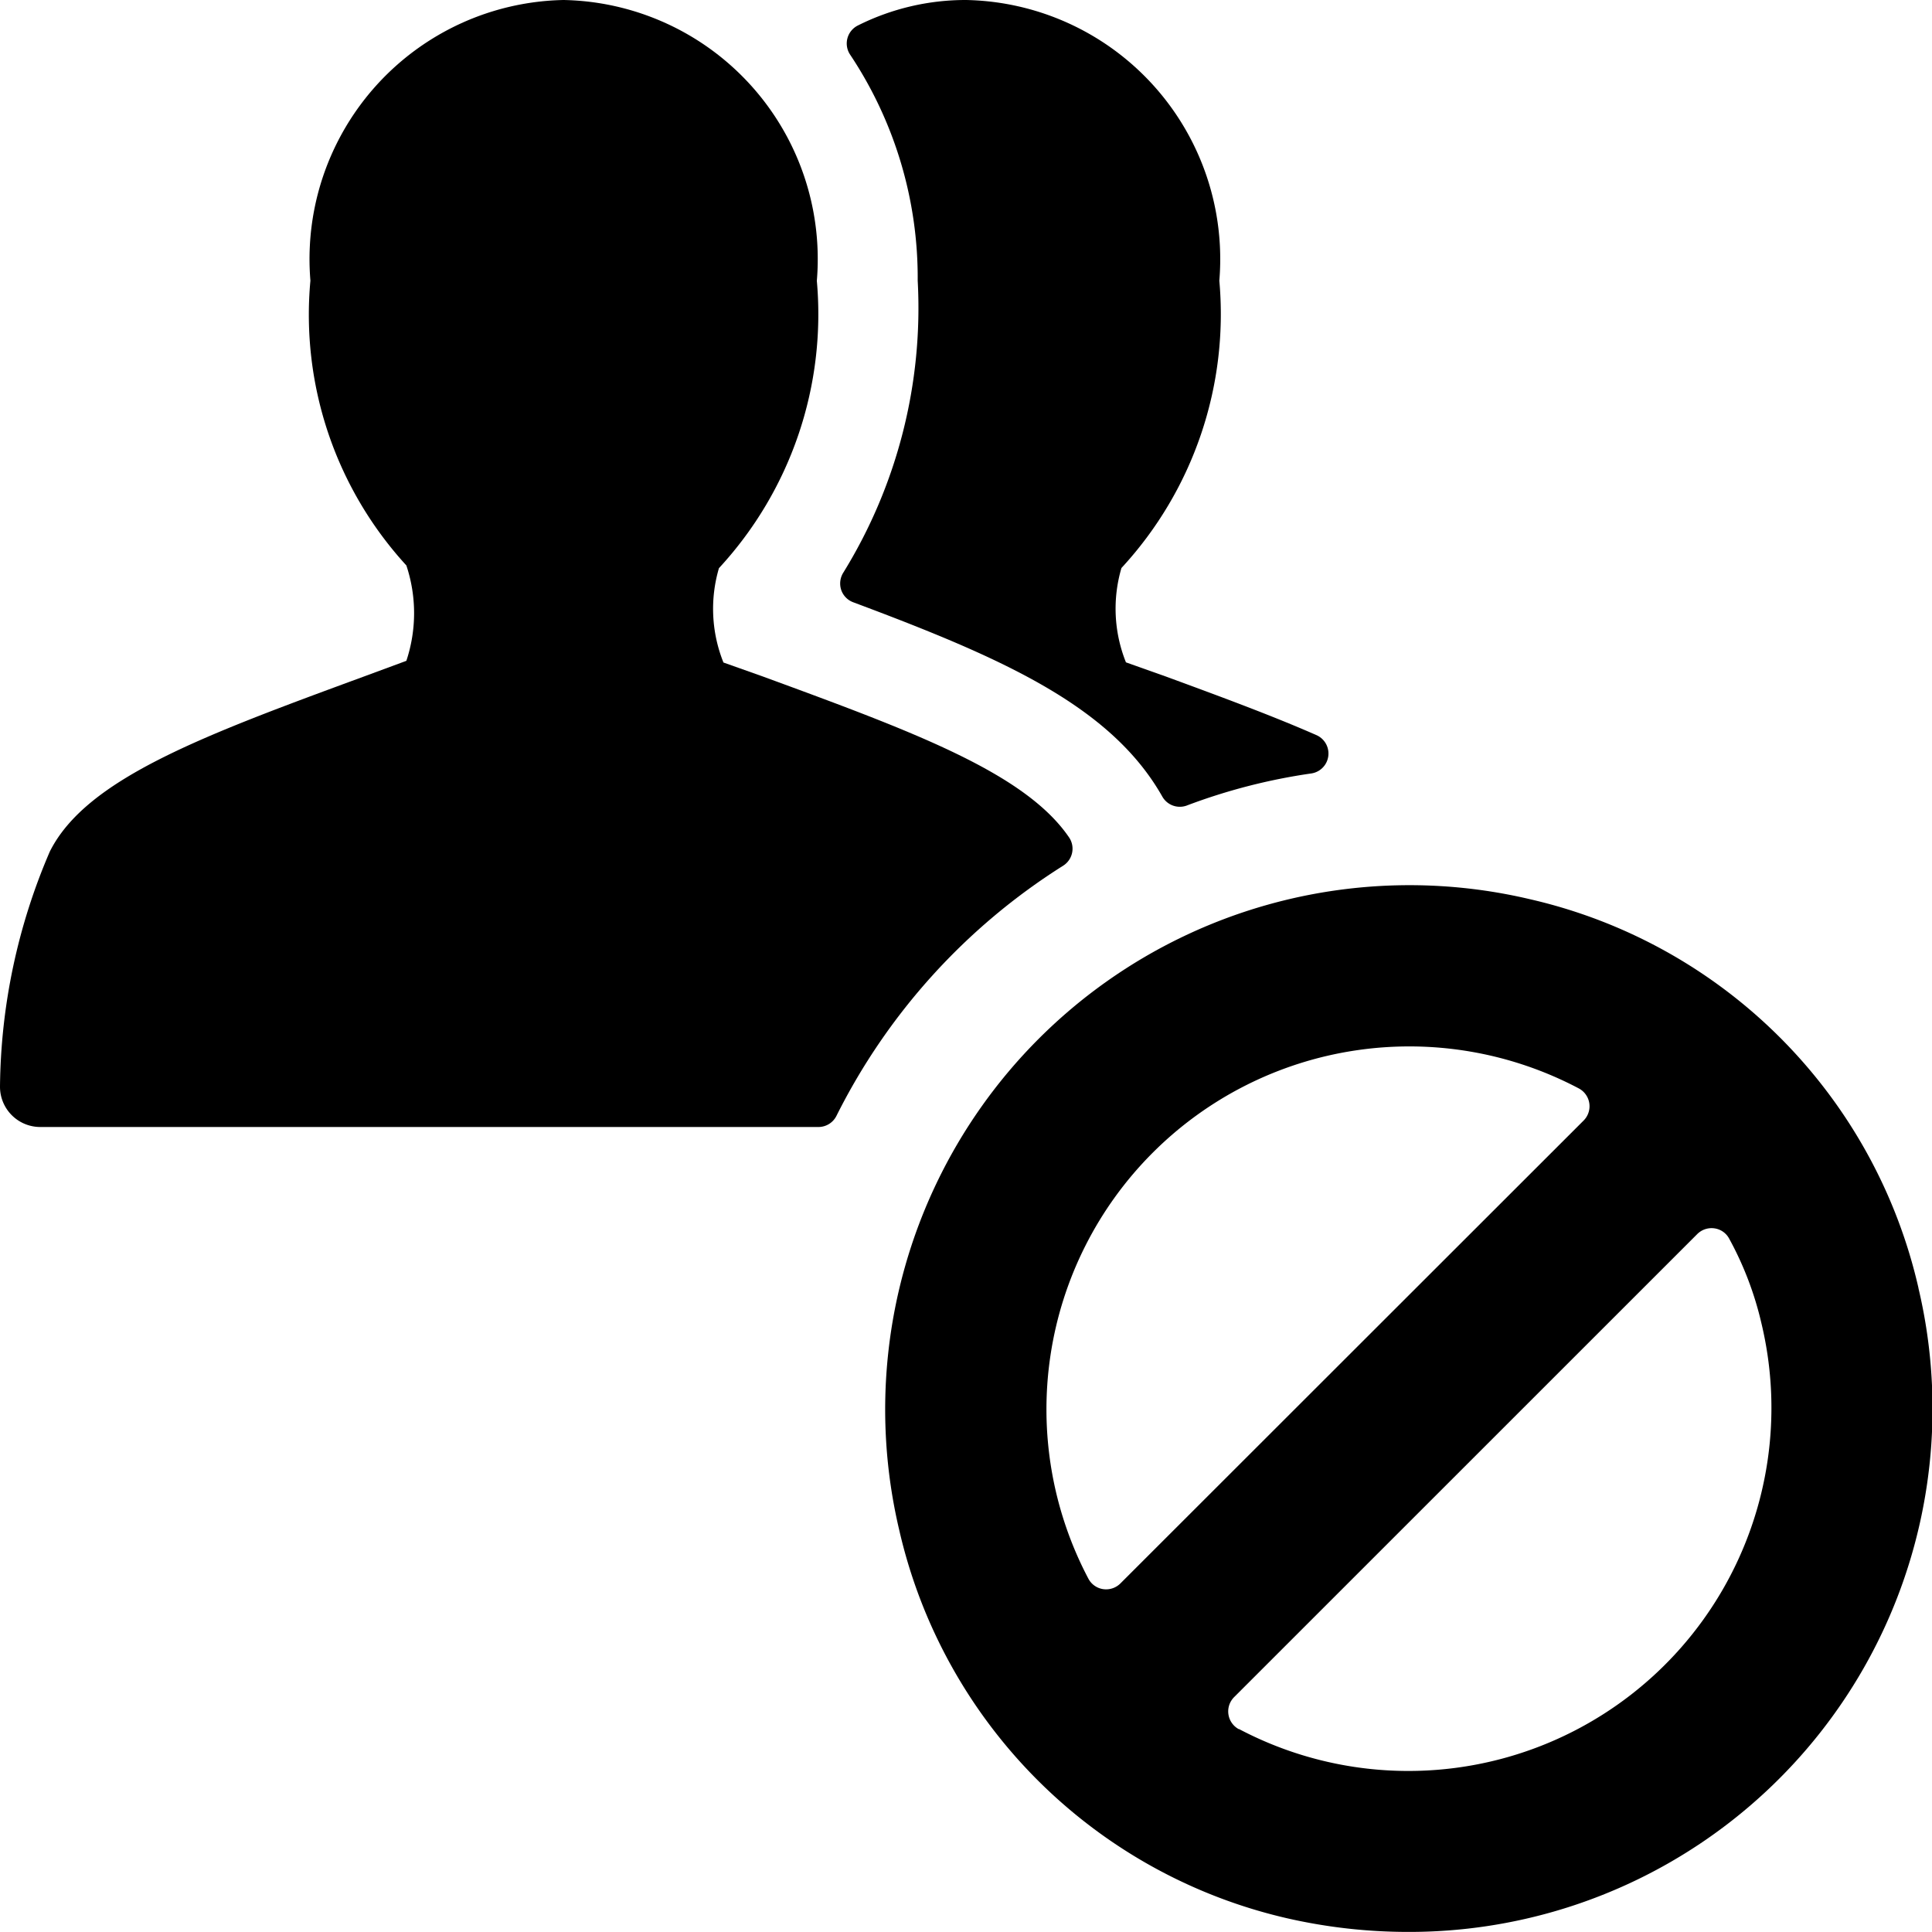 <svg id="Bold" xmlns="http://www.w3.org/2000/svg" viewBox="0 0 24 24"><title>multiple-actions-block</title><path d="M14.472,8.4l-.485-.172a1.791,1.791,0,0,1-.056-1.172,4.647,4.647,0,0,0,1.216-3.569A3.219,3.219,0,0,0,12,0,2.986,2.986,0,0,0,10.66.315a.25.25,0,0,0-.1.363A5,5,0,0,1,11.4,3.486a6.259,6.259,0,0,1-.922,3.624.254.254,0,0,0-.029.216.249.249,0,0,0,.151.156c1.851.692,3.2,1.286,3.839,2.414a.25.25,0,0,0,.3.112,7.3,7.3,0,0,1,1.551-.4.25.25,0,0,0,.061-.477C15.807,8.892,15.175,8.658,14.472,8.4Z"/><path d="M13.207,10.754a.25.25,0,0,0,.073-.352c-.546-.8-1.934-1.313-3.808-2l-.485-.172a1.791,1.791,0,0,1-.056-1.172,4.647,4.647,0,0,0,1.216-3.569A3.219,3.219,0,0,0,7,0,3.219,3.219,0,0,0,3.856,3.486,4.609,4.609,0,0,0,5.048,7.024a1.877,1.877,0,0,1,0,1.185l-.514.19C2.524,9.138,1.074,9.671.619,10.578A7.542,7.542,0,0,0,0,13.5a.5.5,0,0,0,.5.5h9.667a.25.25,0,0,0,.223-.137A7.788,7.788,0,0,1,13.207,10.754Z"/><path d="M23.832,16A6.422,6.422,0,0,0,19,11.169,6.513,6.513,0,0,0,11.169,19,6.418,6.418,0,0,0,16,23.832a6.76,6.76,0,0,0,1.49.167,6.5,6.5,0,0,0,6.341-8ZM15.39,21.481a.251.251,0,0,1-.058-.4l5.752-5.751a.252.252,0,0,1,.213-.071.246.246,0,0,1,.184.129,4.119,4.119,0,0,1,.4,1.05,4.51,4.51,0,0,1-6.491,5.04Zm4.223-7.96a.251.251,0,0,1,.058.4L13.918,19.67a.252.252,0,0,1-.213.071.248.248,0,0,1-.184-.129,4.508,4.508,0,0,1,6.092-6.091Z"/></svg>
